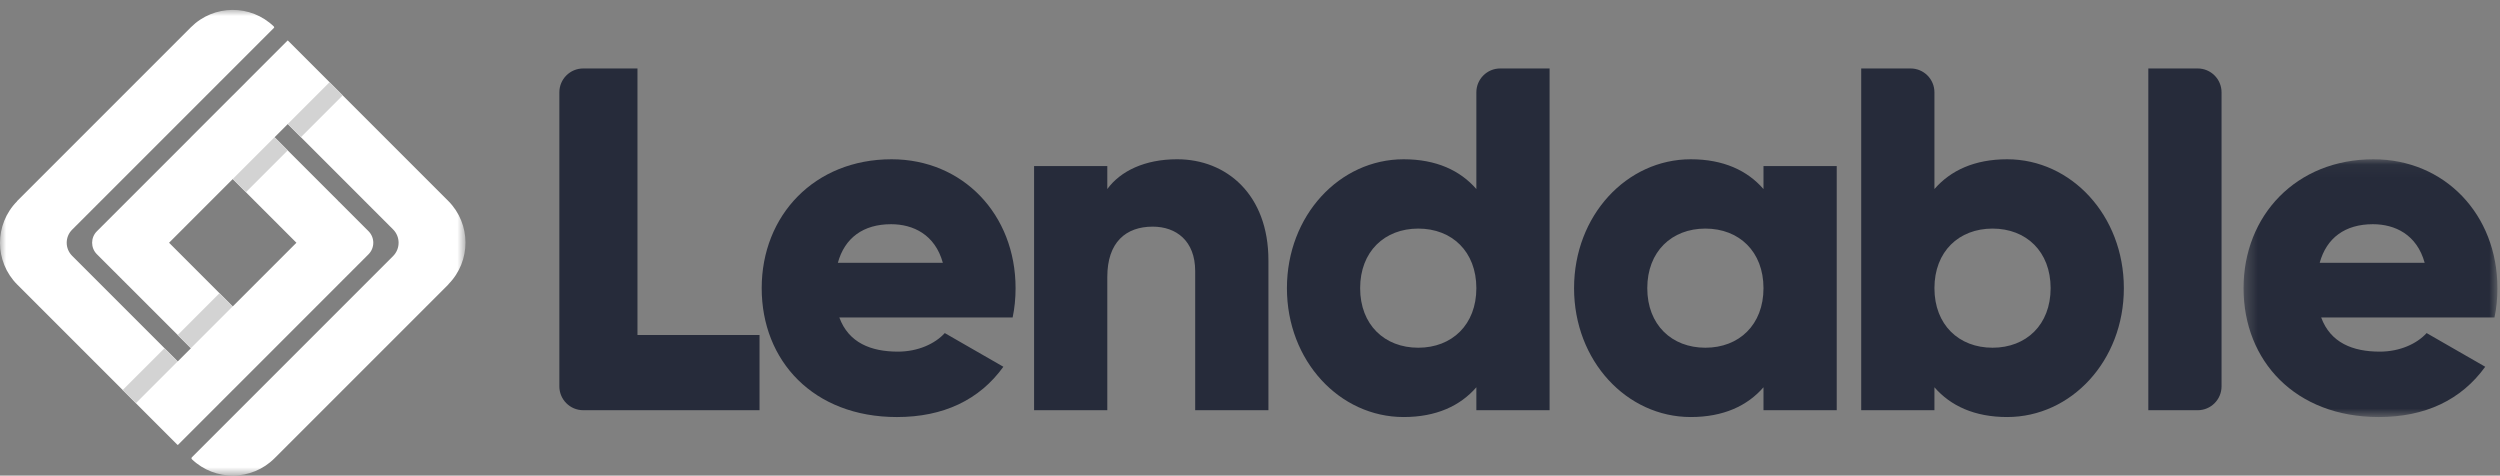 <?xml version="1.0" encoding="UTF-8"?>
<svg width="205px" height="39px" viewBox="0 0 205 39" version="1.1" xmlns="http://www.w3.org/2000/svg" xmlns:xlink="http://www.w3.org/1999/xlink">
    <rect x="0" y="0" width="205" height="39" fill="#808080" stroke="none"/>
    <!-- Generator: Sketch 43.2 (39069) - http://www.bohemiancoding.com/sketch -->
    <title>Page 1</title>
    <desc>Created with Sketch.</desc>
    <defs>
        <polygon id="path-1" points="21.162 21.199 21.162 0.061 0.346 0.061 0.346 21.199 21.162 21.199"></polygon>
        <polygon id="path-3" points="8.95768999e-05 38.188 38.17 38.188 38.17 0.001 8.95768999e-05 0.001"></polygon>
    </defs>
    <g id="About-Page" stroke="none" stroke-width="1" fill="none" fill-rule="evenodd">
        <g id="Desktop" transform="translate(-115, -27)">
            <g id="Page-1" transform="translate(115, 27)">
                <path d="M62.281,27.472 L62.281,33.637 L47.824,33.637 C46.743,33.637 45.867,32.761 45.867,31.681 L45.867,7.571 C45.867,6.49 46.743,5.614 47.824,5.614 L52.273,5.614 L52.273,27.472 L62.281,27.472 Z" id="Fill-1" fill="#262B3A"></path>
                <path d="M77.312,21.547 C76.671,19.226 74.87,18.385 73.068,18.385 C70.787,18.385 69.265,19.506 68.705,21.547 L77.312,21.547 Z M73.629,28.834 C75.27,28.834 76.671,28.192 77.472,27.312 L82.276,30.074 C80.314,32.797 77.352,34.198 73.548,34.198 C66.703,34.198 62.459,29.595 62.459,23.629 C62.459,17.665 66.783,13.06 73.108,13.06 C78.954,13.06 83.277,17.584 83.277,23.629 C83.277,24.47 83.197,25.271 83.037,26.031 L68.825,26.031 C69.585,28.112 71.427,28.834 73.629,28.834 L73.629,28.834 Z" id="Fill-3" fill="#262B3A"></path>
                <path d="M104.011,21.346 L104.011,33.638 L98.005,33.638 L98.005,22.227 C98.005,19.745 96.444,18.585 94.522,18.585 C92.32,18.585 90.799,19.866 90.799,22.709 L90.799,33.638 L84.794,33.638 L84.794,13.619 L90.799,13.619 L90.799,15.502 C91.879,14.021 93.882,13.059 96.524,13.059 C100.567,13.059 104.011,15.943 104.011,21.346" id="Fill-5" fill="#262B3A"></path>
                <path d="M121.061,23.63 C121.061,20.626 119.059,18.744 116.297,18.744 C113.534,18.744 111.532,20.626 111.532,23.63 C111.532,26.631 113.534,28.513 116.297,28.513 C119.059,28.513 121.061,26.631 121.061,23.63 L121.061,23.63 Z M127.067,5.614 L127.067,33.637 L121.061,33.637 L121.061,31.756 C119.74,33.277 117.778,34.197 115.096,34.197 C109.851,34.197 105.528,29.594 105.528,23.63 C105.528,17.664 109.851,13.06 115.096,13.06 C117.778,13.06 119.74,13.981 121.061,15.502 L121.061,7.571 C121.061,6.49 121.937,5.614 123.018,5.614 L127.067,5.614 Z" id="Fill-7" fill="#262B3A"></path>
                <path d="M144.606,23.63 C144.606,20.626 142.604,18.744 139.843,18.744 C137.079,18.744 135.077,20.626 135.077,23.63 C135.077,26.631 137.079,28.513 139.843,28.513 C142.604,28.513 144.606,26.631 144.606,23.63 L144.606,23.63 Z M150.612,13.62 L150.612,33.637 L144.606,33.637 L144.606,31.756 C143.285,33.277 141.324,34.197 138.641,34.197 C133.396,34.197 129.073,29.594 129.073,23.63 C129.073,17.664 133.396,13.06 138.641,13.06 C141.324,13.06 143.285,13.981 144.606,15.502 L144.606,13.62 L150.612,13.62 Z" id="Fill-9" fill="#262B3A"></path>
                <path d="M168.151,23.63 C168.151,20.626 166.15,18.744 163.389,18.744 C160.625,18.744 158.624,20.626 158.624,23.63 C158.624,26.631 160.625,28.513 163.389,28.513 C166.15,28.513 168.151,26.631 168.151,23.63 M174.156,23.63 C174.156,29.594 169.833,34.197 164.589,34.197 C161.907,34.197 159.945,33.277 158.624,31.756 L158.624,33.637 L152.619,33.637 L152.619,5.614 L156.668,5.614 C157.748,5.614 158.624,6.49 158.624,7.571 L158.624,15.502 C159.945,13.981 161.907,13.06 164.589,13.06 C169.833,13.06 174.156,17.664 174.156,23.63" id="Fill-11" fill="#262B3A"></path>
                <path d="M176.162,5.614 L180.21,5.614 C181.291,5.614 182.167,6.49 182.167,7.57 L182.167,31.681 C182.167,32.762 181.291,33.638 180.21,33.638 L176.162,33.638 L176.162,5.614 Z" id="Fill-13" fill="#262B3A"></path>
                <g id="Group-17" transform="translate(183.625, 12.999)">
                    <mask id="mask-2" fill="white">
                        <use xlink:href="#path-1"></use>
                    </mask>
                    <g id="Clip-16"></g>
                    <path d="M15.197,8.548 C14.557,6.227 12.756,5.386 10.954,5.386 C8.673,5.386 7.152,6.507 6.591,8.548 L15.197,8.548 Z M11.516,15.835 C13.156,15.835 14.557,15.194 15.358,14.313 L20.163,17.075 C18.2,19.798 15.238,21.199 11.436,21.199 C4.589,21.199 0.346,16.596 0.346,10.631 C0.346,4.666 4.67,0.061 10.994,0.061 C16.84,0.061 21.163,4.586 21.163,10.631 C21.163,11.471 21.084,12.272 20.924,13.032 L6.711,13.032 C7.471,15.113 9.313,15.835 11.516,15.835 L11.516,15.835 Z" id="Fill-15" fill="#262B3A" mask="url(#mask-2)"></path>
                </g>
                <g id="Group-20" transform="translate(0, 0.811)">
                    <mask id="mask-4" fill="white">
                        <use xlink:href="#path-3"></use>
                    </mask>
                    <g id="Clip-19"></g>
                    <path d="M24.307,19.094 L19.084,24.316 L13.863,19.094 L19.084,13.872 L24.307,19.094 Z M36.75,15.659 L27.024,5.933 L27.026,5.931 L23.596,2.502 L23.522,2.575 C23.521,2.577 23.517,2.577 23.516,2.579 L20.24,5.855 C20.238,5.856 20.239,5.859 20.237,5.86 L19.084,7.013 L19.083,7.012 L15.654,10.441 L15.656,10.443 L7.943,18.155 C7.425,18.673 7.425,19.515 7.943,20.034 L10.434,22.524 L15.656,27.746 L14.575,28.826 L5.913,20.164 C5.322,19.573 5.322,18.616 5.913,18.025 L22.462,1.475 C22.492,1.446 22.491,1.396 22.462,1.368 C20.564,-0.472 17.533,-0.454 15.657,1.422 L1.396,15.683 L1.404,15.69 C-0.473,17.586 -0.468,20.642 1.42,22.53 L11.171,32.281 C11.172,32.282 11.171,32.284 11.171,32.284 L14.546,35.66 C14.561,35.674 14.586,35.674 14.601,35.66 L14.622,35.638 C14.625,35.636 14.627,35.637 14.629,35.635 L17.955,32.309 C17.957,32.307 17.956,32.305 17.957,32.303 L19.084,31.175 L19.087,31.177 L22.516,27.747 L22.514,27.746 L30.216,20.044 C30.741,19.519 30.741,18.669 30.216,18.145 L27.764,15.692 C27.748,15.677 27.724,15.677 27.709,15.692 L27.737,15.665 L22.514,10.443 L23.595,9.362 L32.232,18 C32.836,18.604 32.836,19.584 32.232,20.189 L15.734,36.687 C15.691,36.73 15.691,36.804 15.735,36.847 C17.635,38.661 20.645,38.634 22.512,36.767 L36.774,22.506 L36.767,22.499 C38.643,20.603 38.638,17.547 36.75,15.659 L36.75,15.659 Z" id="Fill-18" fill="#FFFFFF" mask="url(#mask-4)"></path>
                </g>
                <polygon id="Fill-21" fill="#D3D3D3" points="20.165 15.761 19.085 14.68 22.513 11.252 23.593 12.333"></polygon>
                <polygon id="Fill-23" fill="#D3D3D3" points="24.674 11.252 23.594 10.171 27.022 6.743 28.103 7.824"></polygon>
                <polygon id="Fill-25" fill="#D3D3D3" points="15.647 28.556 14.568 27.475 17.997 24.045 19.077 25.126"></polygon>
                <polygon id="Fill-27" fill="#D3D3D3" points="11.139 33.064 10.059 31.983 13.489 28.555 14.569 29.634"></polygon>
            </g>
        </g>
    </g>
</svg>